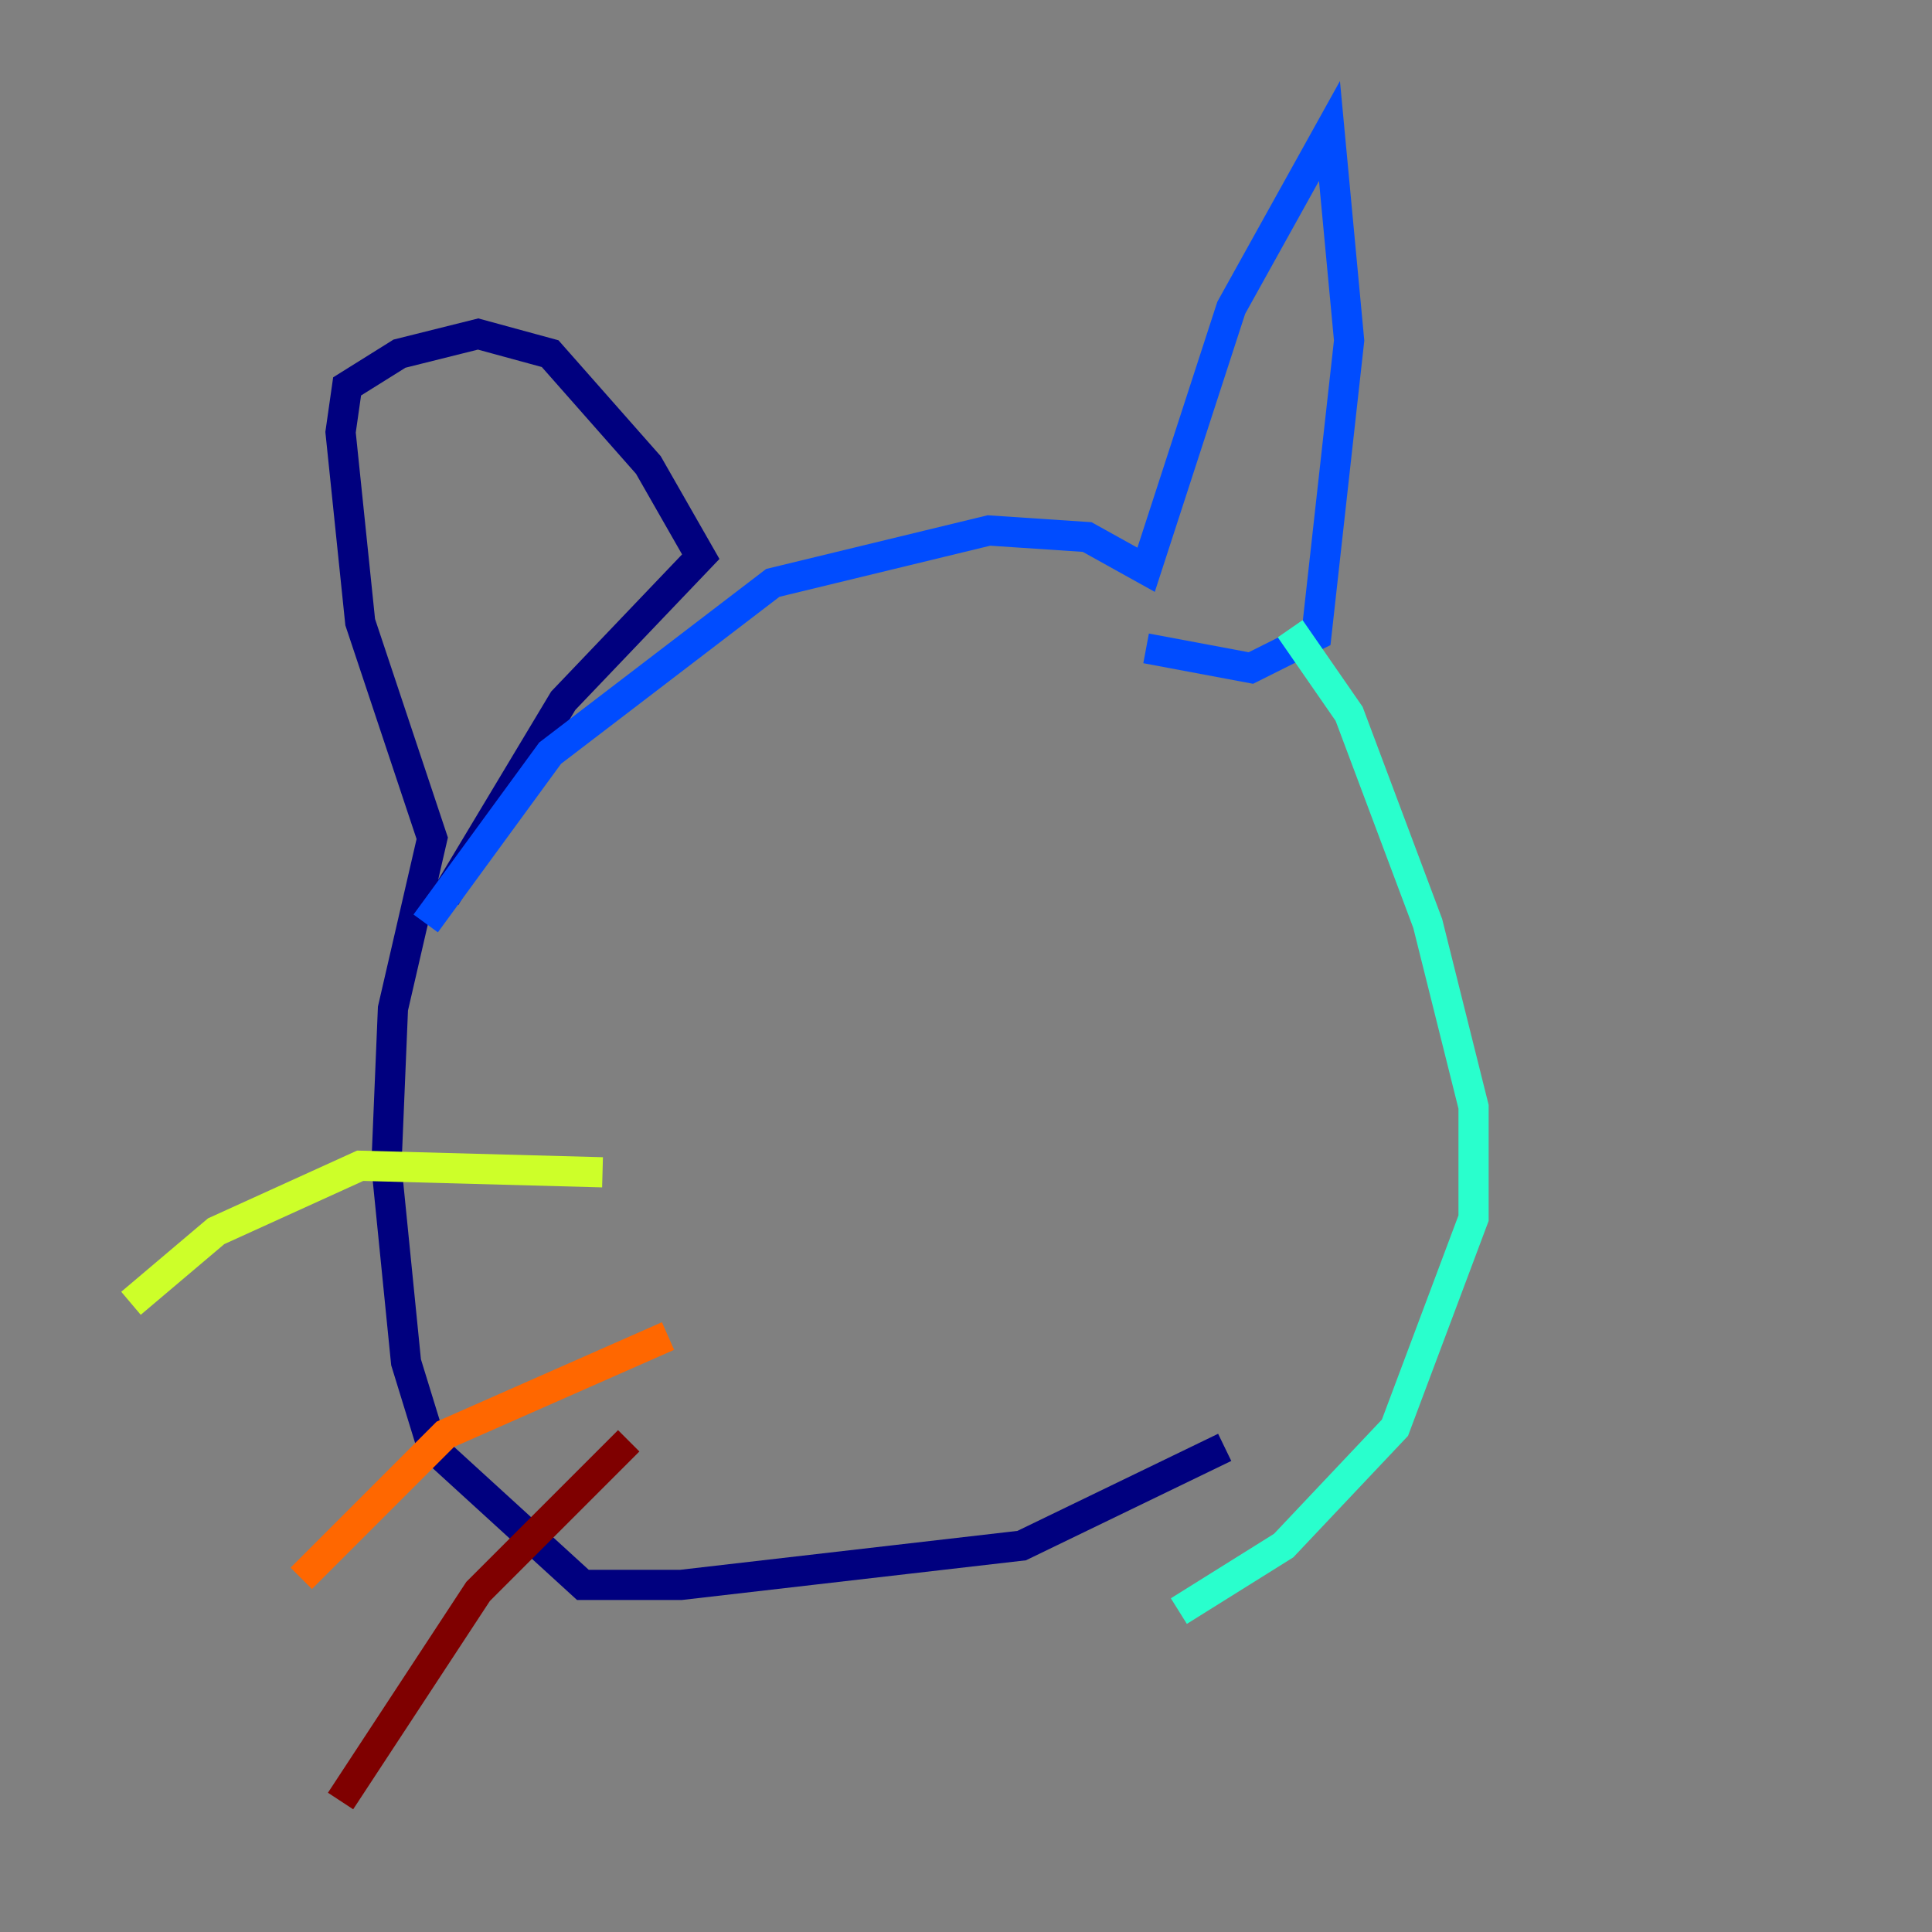 <?xml version="1.0" encoding="utf-8" ?>
<svg baseProfile="tiny" height="128" version="1.2" viewBox="0,0,128,128" width="128" xmlns="http://www.w3.org/2000/svg" xmlns:ev="http://www.w3.org/2001/xml-events" xmlns:xlink="http://www.w3.org/1999/xlink"><rect x="0" y="0" width="128" height="128" fill="#808080" stroke="none"/><defs /><polyline fill="none" points="81.139,95.891 67.688,102.4 45.125,105.003 38.617,105.003 28.637,95.891 26.902,90.251 25.6,77.234 26.034,66.82 28.637,55.539 23.864,41.22 22.563,28.637 22.997,25.6 26.468,23.43 31.675,22.129 36.447,23.43 42.956,30.807 46.427,36.881 37.315,46.427 29.505,59.444" stroke="#00007f" stroke-width="2" /><polyline fill="none" points="28.203,61.18 36.447,49.898 51.2,38.617 65.519,35.146 72.027,35.58 75.932,37.749 81.573,20.393 88.081,8.678 89.383,22.563 87.214,42.088 82.875,44.258 75.932,42.956" stroke="#004cff" stroke-width="2" /><polyline fill="none" points="85.478,41.654 89.383,47.295 94.59,61.18 97.627,73.329 97.627,80.705 92.42,94.59 85.044,102.4 78.102,106.739" stroke="#29ffcd" stroke-width="2" /><polyline fill="none" points="39.919,77.668 23.864,77.234 14.319,81.573 8.678,86.346" stroke="#cdff29" stroke-width="2" /><polyline fill="none" points="44.258,88.515 29.505,95.024 19.959,104.57" stroke="#ff6700" stroke-width="2" /><polyline fill="none" points="41.654,95.458 31.675,105.437 22.563,119.322" stroke="#7f0000" stroke-width="2" /></svg>